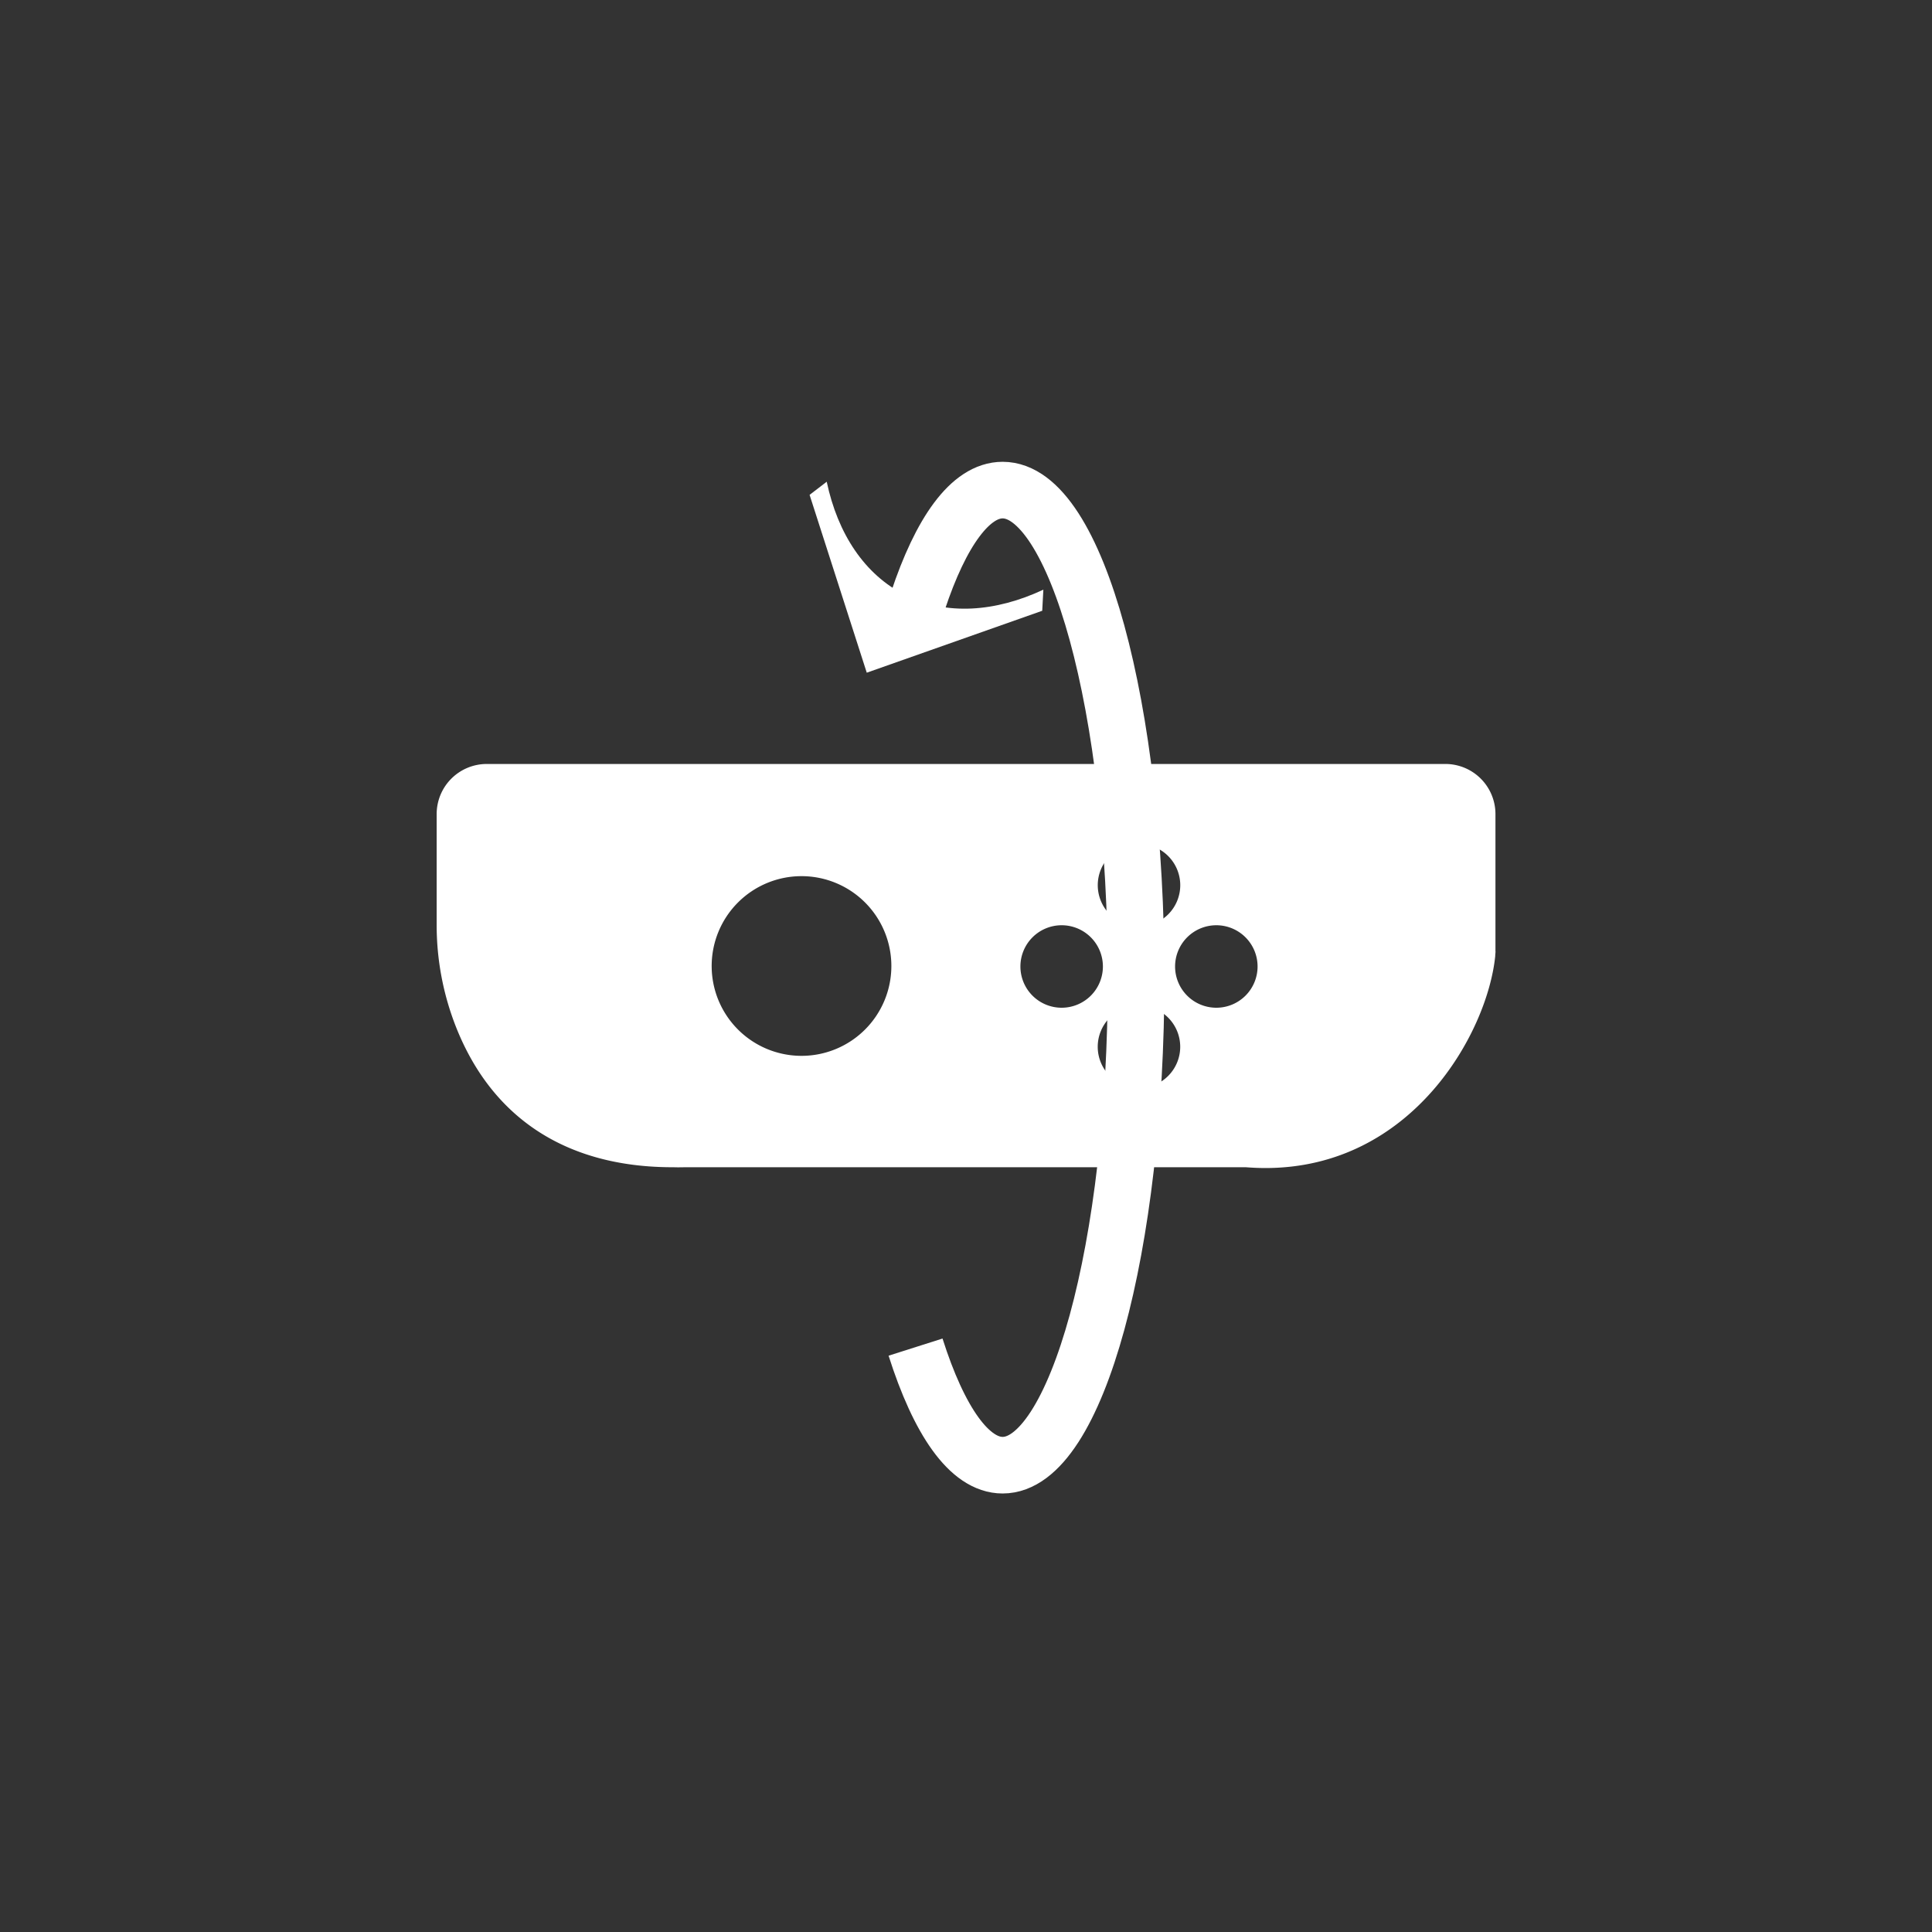 <svg id="Layer_1" data-name="Layer 1" xmlns="http://www.w3.org/2000/svg" viewBox="0 0 512 512"><rect x="0" y="0" width="512" height="512" fill="#333333" stroke="none"/><defs><style>.cls-1{fill:#fff;}.cls-2{fill:none;stroke:#fff;stroke-miterlimit:10;stroke-width:15px;}</style></defs><path class="cls-1" d="M276.5,156.27l-.3,5.59-46.5,16.41-15.15-47.13,4.54-3.48c2.9,13.74,10,24.63,20.85,30.06S263.78,162.22,276.5,156.27Z"/><path class="cls-2" d="M242.63,357c6.2,19.5,14.26,31.29,23.08,31.29,19.54,0,35.37-57.85,35.37-129.2s-15.83-129.21-35.37-129.21c-8.54,0-16.38,11.07-22.49,29.5"/><path class="cls-1" d="M396.31,252.09V215.71A13.28,13.28,0,0,0,383,202.46H129a13.28,13.28,0,0,0-13.28,13.25v29.21a73.66,73.66,0,0,0,5.17,27.35c9.64,24.26,29.47,37.06,57.36,37.06h.25c1.45.05,2.51,0,3.12,0H330.17c1.78.14,3.51.21,5.21.21,38.87,0,58.79-35.8,60.87-56.15h0c0-.41.07-.83.08-1.26m-94.48-28.47a10.93,10.93,0,1,1-10.93,10.93A10.92,10.92,0,0,1,301.83,223.66Zm-89.42,56.15A23.81,23.81,0,1,1,236.22,256,23.81,23.81,0,0,1,212.41,279.81Zm68.92-12.75a10.93,10.93,0,1,1,10.93-10.93A10.93,10.93,0,0,1,281.33,267.06Zm20.5,21.28a10.93,10.93,0,1,1,10.92-10.93A10.93,10.93,0,0,1,301.83,288.34Zm20.5-21.28a10.93,10.93,0,1,1,10.92-10.93A10.93,10.93,0,0,1,322.33,267.06Z"/></svg>